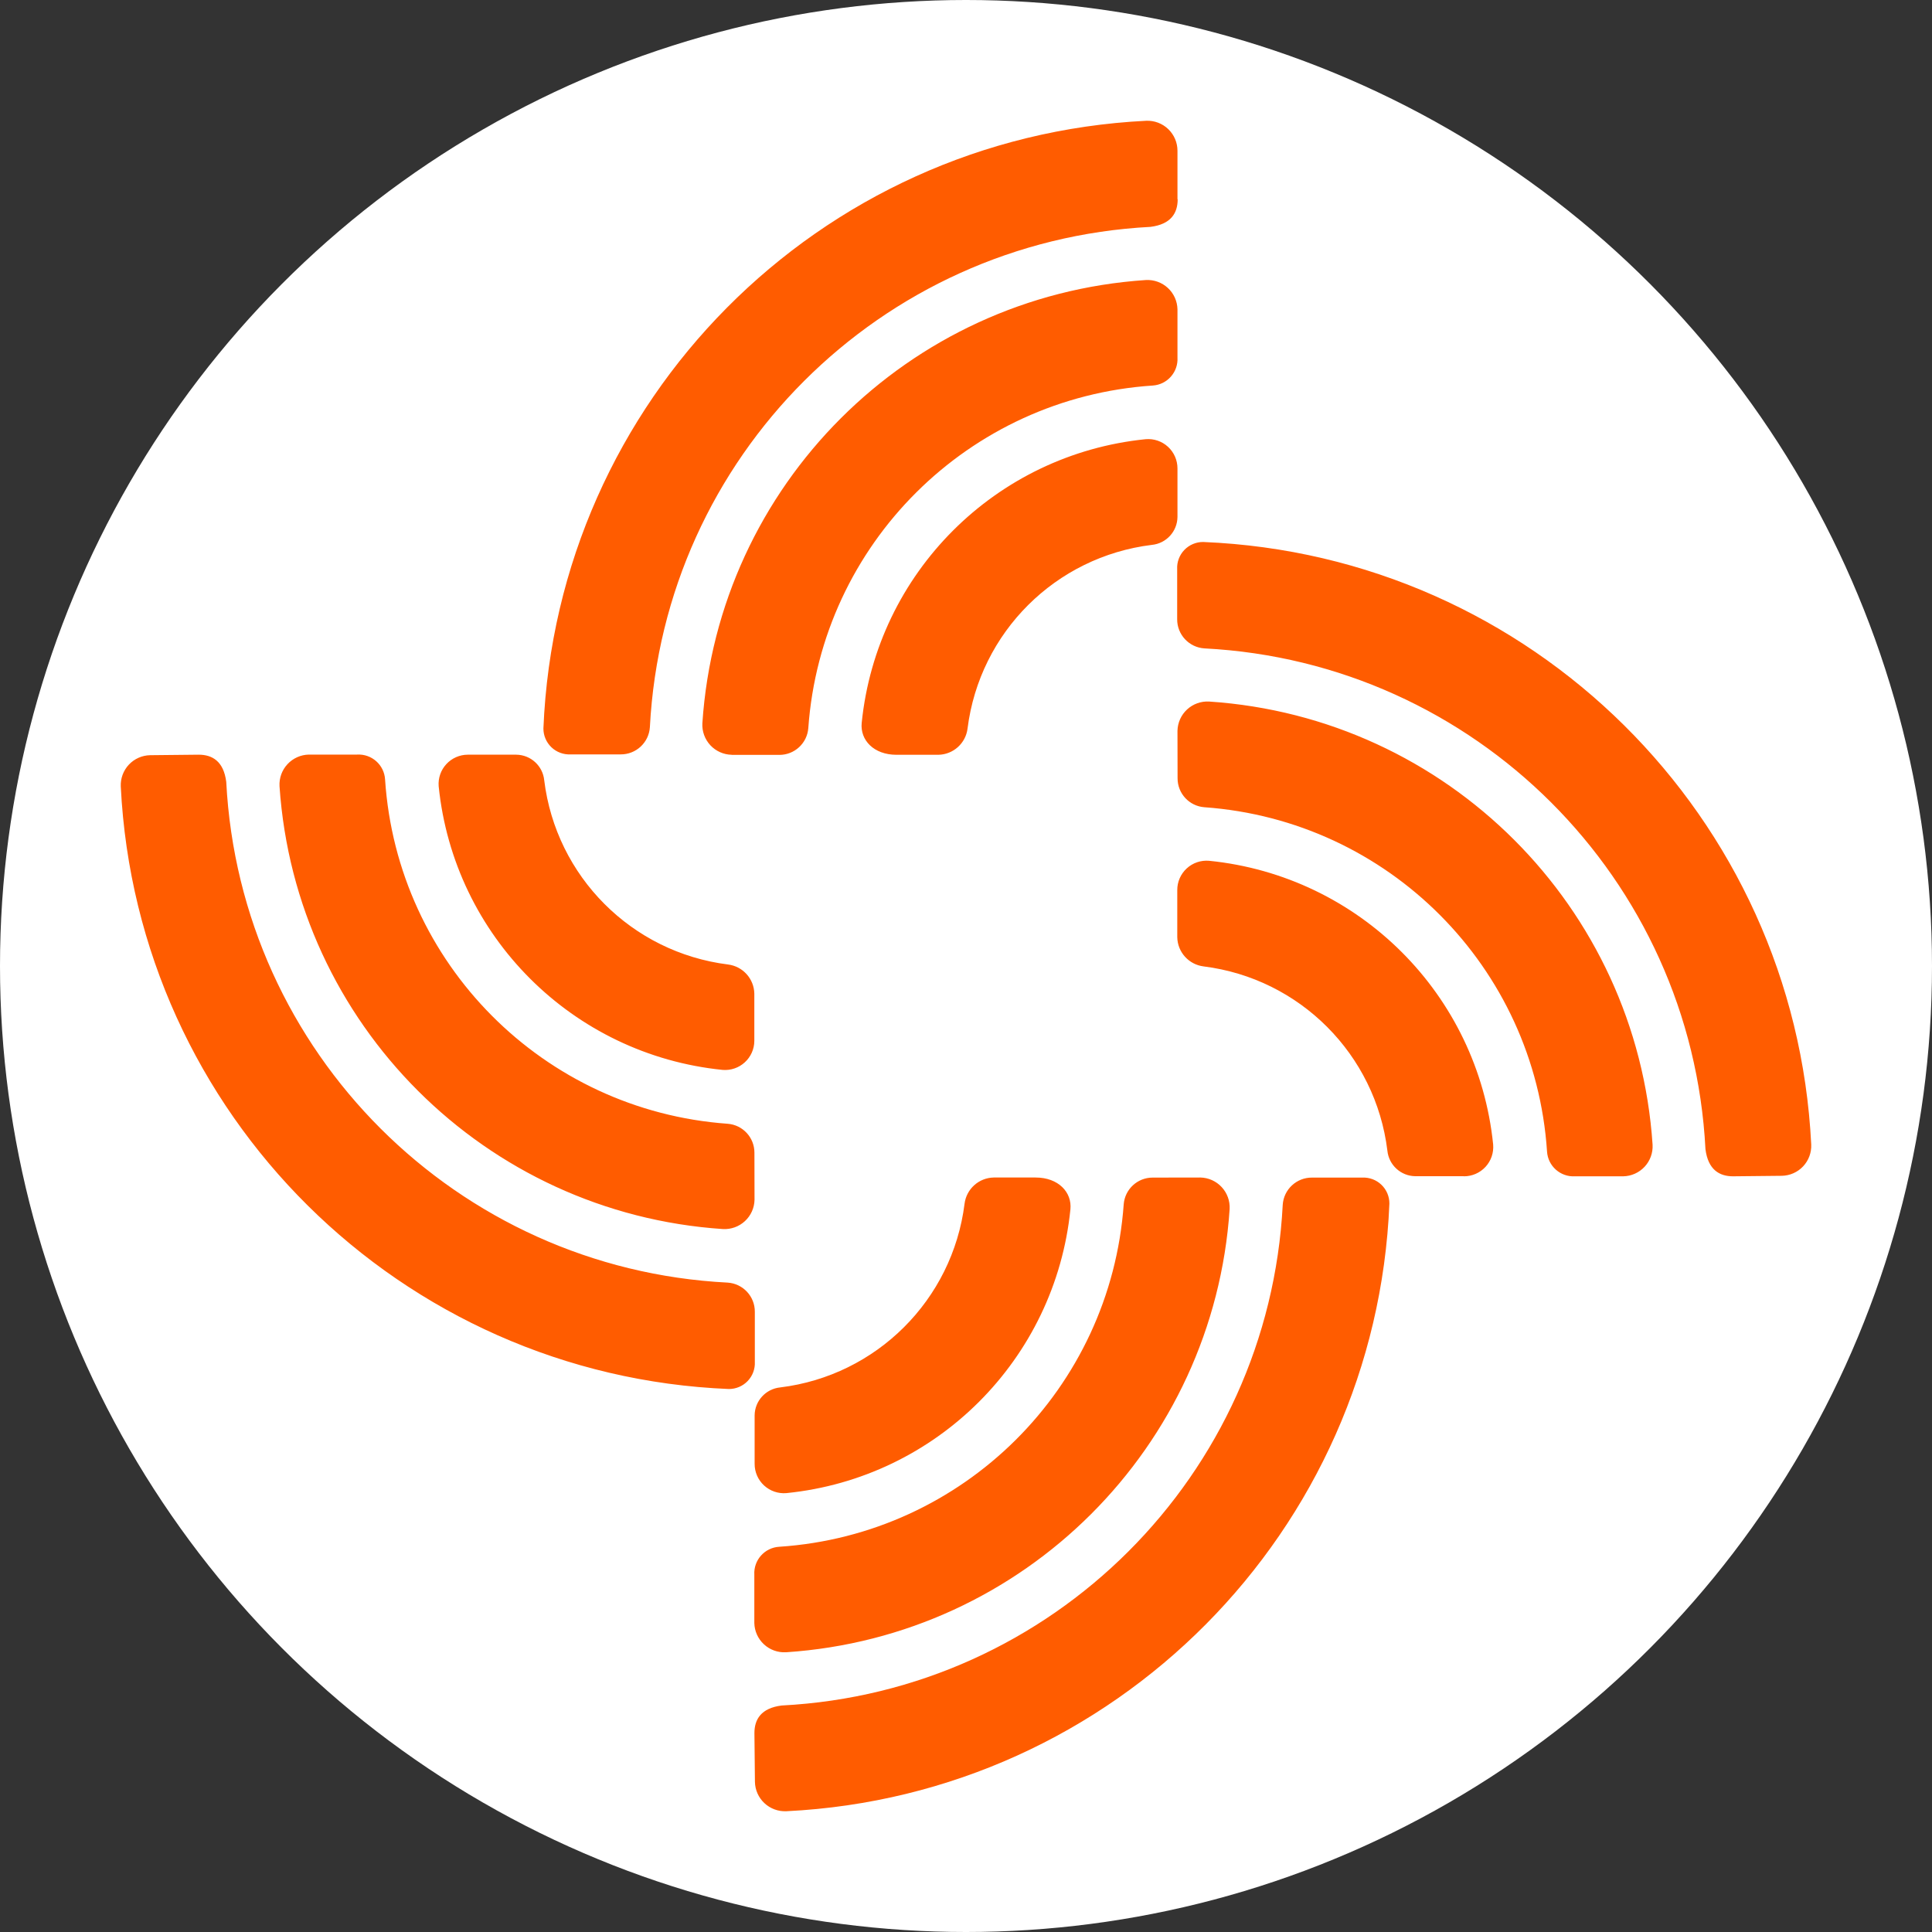 <svg width="96" height="96" viewBox="0 0 96 96" fill="none" xmlns="http://www.w3.org/2000/svg">
<rect x="0" y="0" width="96" height="96" fill="#333333" stroke="none"/>
<circle cx="48" cy="48" r="48" fill="#ffffff"/>
<path d="M58.508 9.898V7.491C58.508 7.085 58.343 6.697 58.05 6.416C57.758 6.135 57.363 5.985 56.958 6.001C40.662 6.807 27.671 19.901 27.002 36.195C27 36.548 27.144 36.886 27.399 37.131C27.655 37.375 28 37.503 28.353 37.485H30.837C31.603 37.492 32.242 36.9 32.292 36.135C32.995 22.706 43.731 11.977 57.167 11.273C58.19 11.144 58.518 10.583 58.518 9.903L58.508 9.898ZM36.37 37.51H38.724C39.479 37.512 40.107 36.932 40.164 36.18C40.817 27.028 48.126 19.761 57.286 19.157C58.005 19.106 58.55 18.486 58.508 17.767V15.369C58.499 14.967 58.328 14.585 58.033 14.311C57.738 14.037 57.345 13.894 56.943 13.914C45.11 14.697 35.685 24.115 34.9 35.941C34.879 36.343 35.023 36.736 35.297 37.031C35.571 37.325 35.953 37.496 36.355 37.505L36.37 37.51ZM58.508 23.277V25.685C58.501 26.405 57.953 27.004 57.236 27.075C52.452 27.66 48.678 31.42 48.077 36.2C47.986 36.935 47.368 37.491 46.627 37.505H44.545C43.413 37.505 42.733 36.77 42.817 35.922C43.572 28.468 49.471 22.575 56.928 21.823C57.335 21.788 57.738 21.926 58.038 22.202C58.339 22.479 58.509 22.869 58.508 23.277ZM86.114 58.45C85.434 58.45 84.873 58.122 84.743 57.1C84.049 43.654 73.296 32.91 59.844 32.218C59.079 32.168 58.486 31.53 58.493 30.764V28.281C58.475 27.928 58.603 27.584 58.848 27.328C59.092 27.073 59.431 26.929 59.784 26.931C76.088 27.597 89.192 40.582 89.999 56.871C90.016 57.272 89.871 57.663 89.596 57.956C89.321 58.248 88.94 58.417 88.538 58.425L86.114 58.45ZM58.508 36.314C58.517 35.911 58.688 35.528 58.984 35.254C59.28 34.98 59.675 34.838 60.077 34.859C71.906 35.644 81.328 45.058 82.116 56.881C82.138 57.284 81.995 57.678 81.721 57.974C81.446 58.269 81.064 58.441 80.661 58.45H78.261C77.536 58.492 76.913 57.939 76.871 57.214C76.262 48.064 68.995 40.765 59.844 40.111C59.091 40.054 58.511 39.426 58.513 38.672L58.508 36.314ZM72.743 58.445H70.329C69.609 58.438 69.009 57.89 68.938 57.174C68.352 52.391 64.588 48.619 59.804 48.02C59.069 47.928 58.512 47.311 58.498 46.57V44.227C58.496 43.818 58.667 43.427 58.969 43.15C59.27 42.873 59.674 42.736 60.082 42.772C67.54 43.525 73.438 49.418 74.194 56.871C74.228 57.278 74.091 57.681 73.814 57.981C73.537 58.281 73.147 58.451 72.738 58.45L72.743 58.445ZM9.871 37.5C10.551 37.5 11.113 37.828 11.242 38.85C11.937 52.301 22.698 63.047 36.156 63.732C36.921 63.782 37.514 64.42 37.507 65.187V67.669C37.525 68.022 37.397 68.366 37.152 68.622C36.908 68.877 36.569 69.021 36.216 69.019C19.912 68.353 6.808 55.368 6.001 39.079C5.984 38.678 6.129 38.287 6.404 37.994C6.679 37.702 7.06 37.533 7.462 37.525L9.871 37.5ZM37.492 59.617C37.483 60.02 37.312 60.402 37.016 60.676C36.72 60.95 36.325 61.093 35.923 61.071C24.101 60.285 14.684 50.879 13.889 39.064C13.867 38.661 14.01 38.267 14.284 37.972C14.559 37.676 14.941 37.504 15.344 37.495H17.743C18.469 37.453 19.092 38.006 19.134 38.731C19.741 47.881 27.005 55.182 36.156 55.839C36.909 55.896 37.489 56.524 37.487 57.278L37.492 59.617ZM23.242 37.5H25.651C26.371 37.507 26.971 38.055 27.042 38.771C27.628 43.554 31.392 47.326 36.176 47.925C36.912 48.017 37.468 48.634 37.482 49.375V51.723C37.48 52.128 37.308 52.513 37.009 52.786C36.711 53.06 36.311 53.196 35.908 53.163C28.45 52.411 22.552 46.517 21.797 39.064C21.766 38.661 21.905 38.264 22.179 37.968C22.453 37.671 22.838 37.502 23.242 37.5ZM37.487 86.116C37.487 85.436 37.815 84.875 38.838 84.746C52.291 84.054 63.043 73.31 63.738 59.865C63.788 59.1 64.427 58.508 65.193 58.514H67.677C68.03 58.497 68.375 58.625 68.63 58.869C68.886 59.113 69.03 59.452 69.028 59.805C68.359 76.1 55.365 89.196 39.067 89.999C38.666 90.016 38.275 89.871 37.982 89.596C37.689 89.322 37.52 88.94 37.512 88.539L37.487 86.116ZM59.635 58.51C60.038 58.518 60.421 58.69 60.695 58.986C60.969 59.282 61.112 59.676 61.091 60.078C60.303 71.901 50.881 81.316 39.052 82.1C38.649 82.122 38.255 81.979 37.959 81.705C37.663 81.431 37.491 81.049 37.482 80.646V78.248C37.44 77.523 37.994 76.9 38.719 76.858C47.874 76.252 55.179 68.991 55.836 59.845C55.893 59.093 56.521 58.512 57.276 58.514L59.635 58.51ZM37.497 72.737V70.33C37.504 69.61 38.052 69.011 38.769 68.94C43.553 68.354 47.327 64.594 47.928 59.815C48.019 59.08 48.637 58.524 49.378 58.51H51.459C52.592 58.51 53.273 59.244 53.188 60.093C52.433 67.547 46.535 73.44 39.077 74.192C38.67 74.227 38.267 74.089 37.966 73.812C37.666 73.536 37.496 73.146 37.497 72.737ZM37.497 86.116C37.497 85.436 37.825 84.875 38.848 84.746C52.301 84.054 63.053 73.31 63.748 59.865C63.798 59.1 64.437 58.508 65.203 58.514H67.687C68.04 58.497 68.385 58.625 68.64 58.869C68.896 59.113 69.04 59.452 69.038 59.805C68.369 76.1 55.375 89.196 39.077 89.999C38.676 90.016 38.284 89.871 37.992 89.596C37.699 89.322 37.53 88.94 37.522 88.539L37.497 86.116ZM59.645 58.51C60.048 58.518 60.431 58.69 60.705 58.986C60.98 59.282 61.122 59.676 61.1 60.078C60.313 71.901 50.891 81.316 39.062 82.1C38.659 82.122 38.265 81.979 37.969 81.705C37.673 81.431 37.501 81.049 37.492 80.646V78.248C37.45 77.523 38.004 76.9 38.729 76.858C47.883 76.252 55.188 68.991 55.845 59.845C55.903 59.093 56.531 58.512 57.286 58.514L59.645 58.51ZM37.497 72.737V70.33C37.504 69.61 38.052 69.011 38.769 68.94C43.553 68.354 47.327 64.594 47.928 59.815C48.019 59.08 48.637 58.524 49.378 58.51H51.459C52.592 58.51 53.273 59.244 53.188 60.093C52.433 67.547 46.535 73.44 39.077 74.192C38.67 74.227 38.267 74.089 37.966 73.812C37.666 73.536 37.496 73.146 37.497 72.737Z" fill="#FF5C00"/>
</svg>
